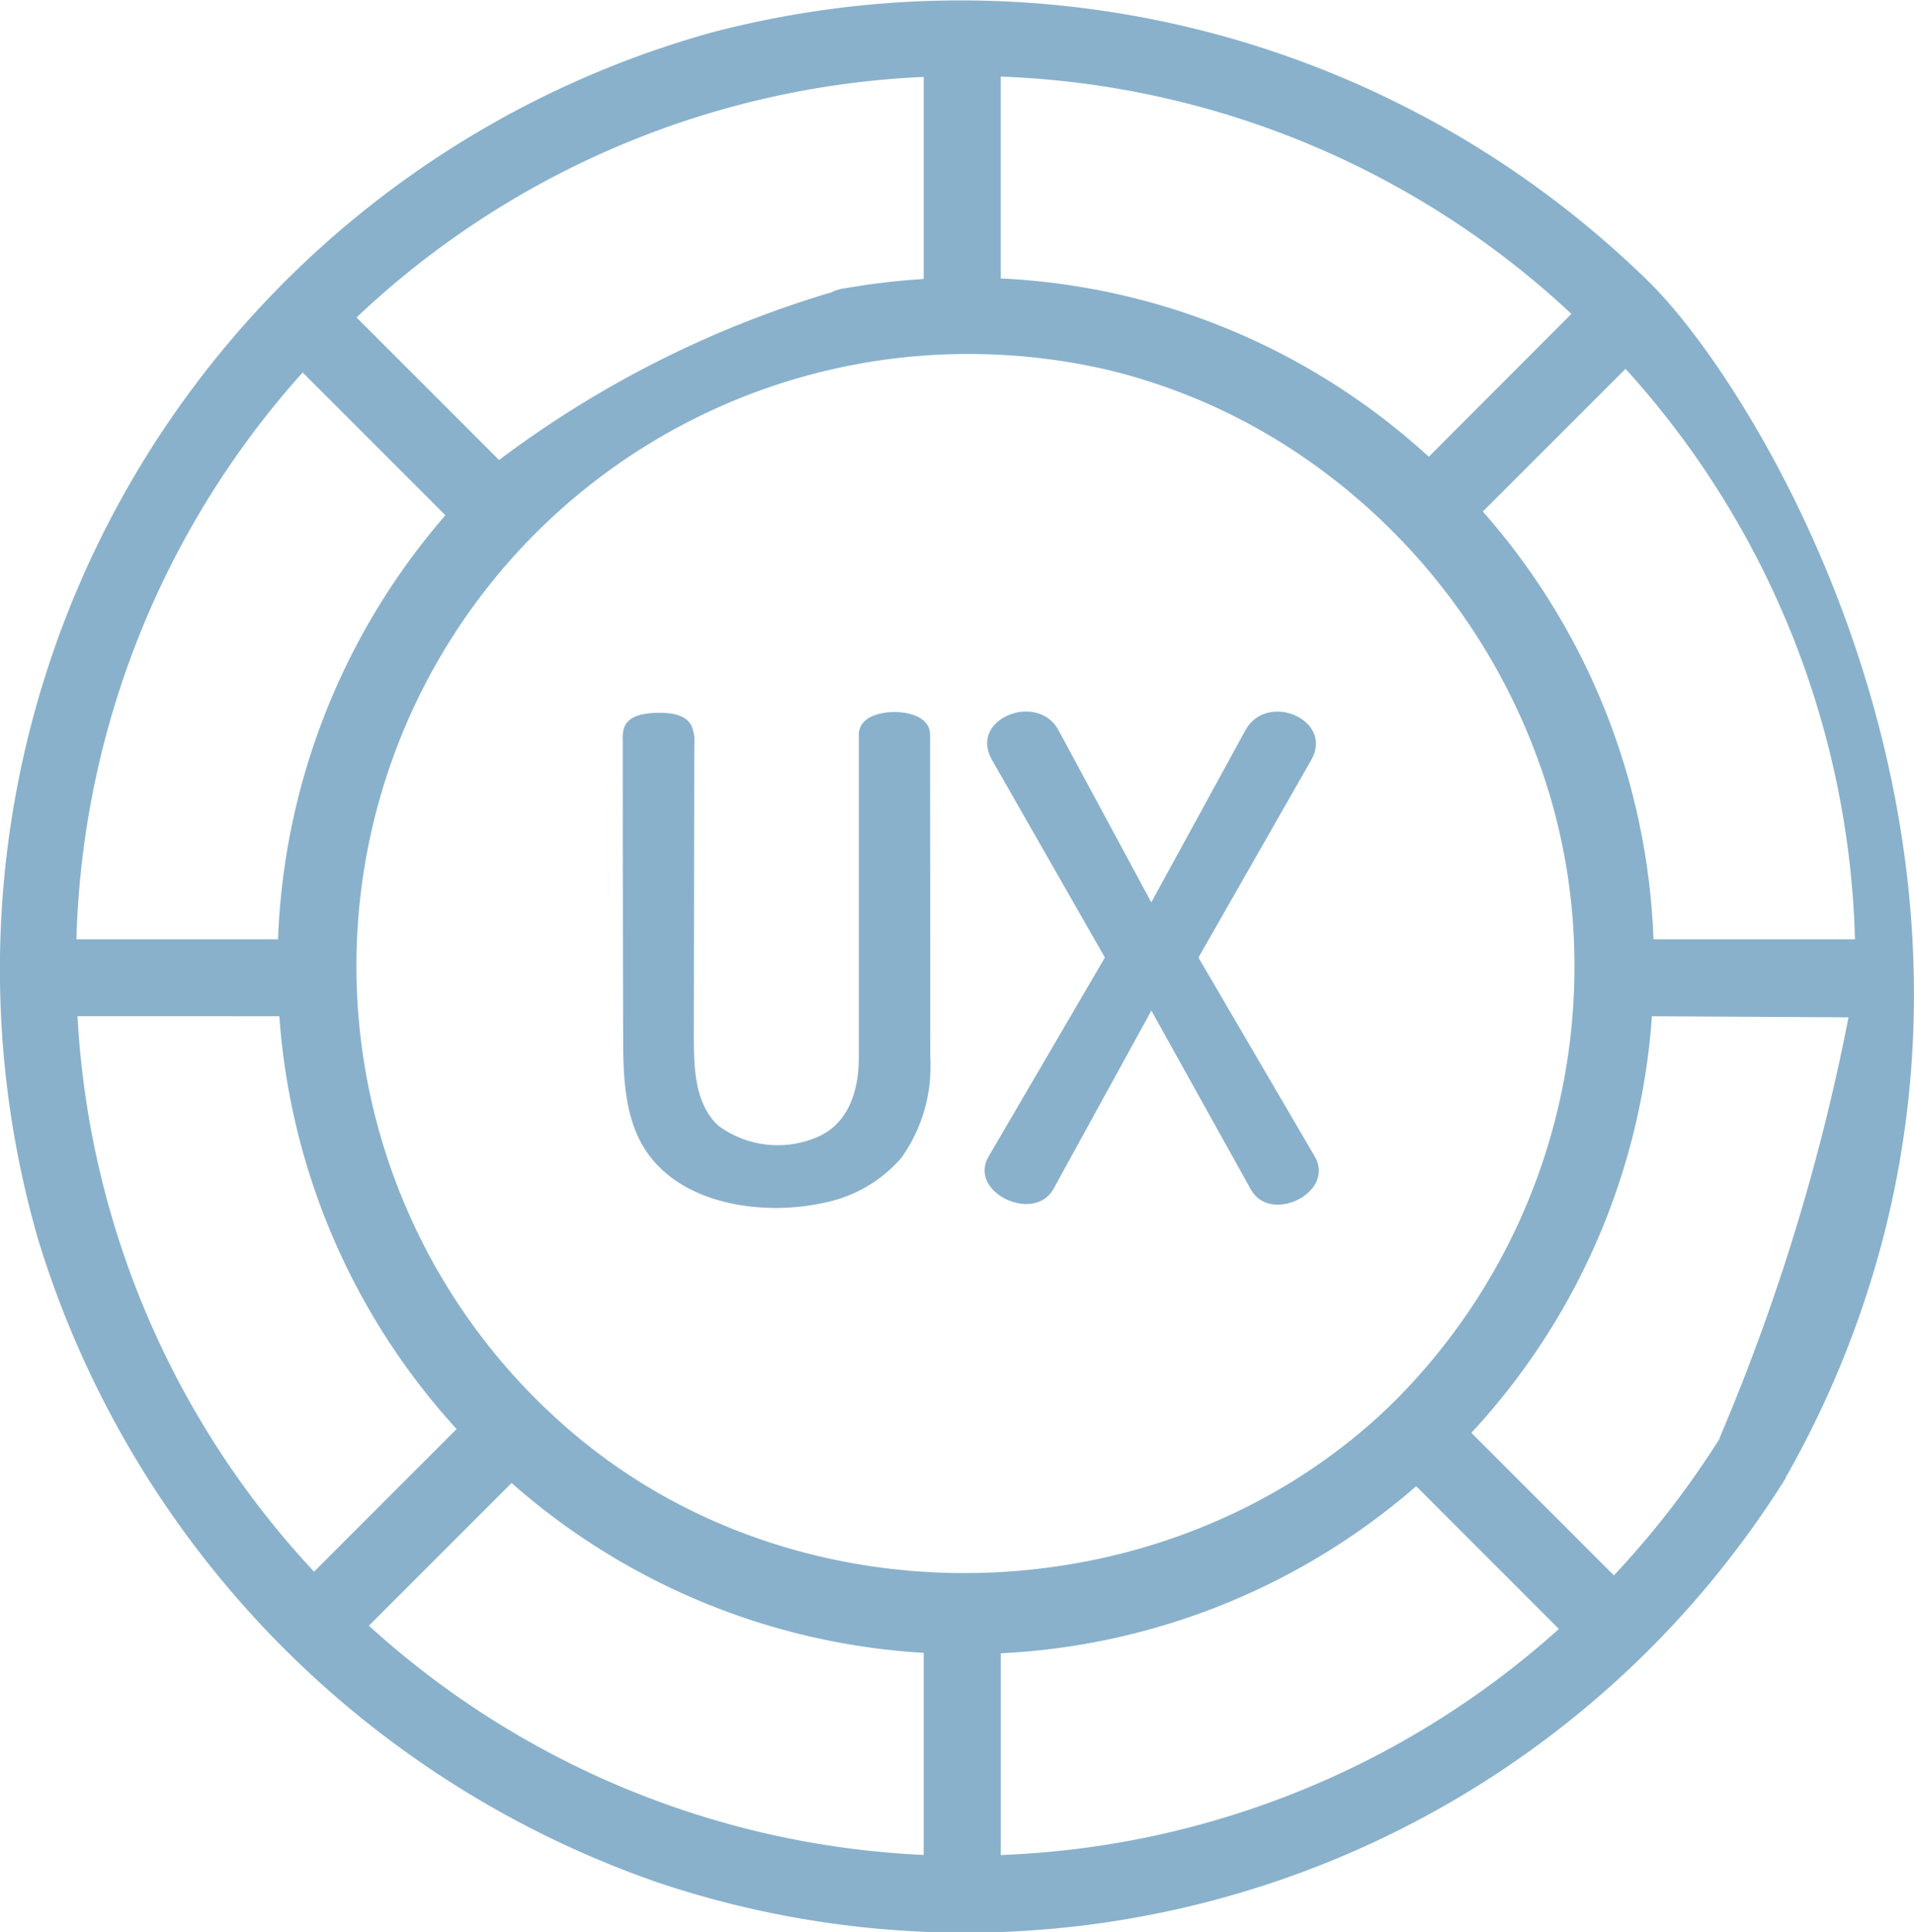 <svg xmlns="http://www.w3.org/2000/svg" width="101.321" height="102.25" viewBox="0 0 101.321 102.25">
  <g id="ux" transform="translate(-0.003 0.003)">
    <path id="Path_310" data-name="Path 310" d="M87.54,16.165c-.38-.4-2.816-2.852-2.816-2.852l2.816,2.852A52,52,0,0,0,37.654,2.723,51.468,51.468,0,0,0,2.022,66.593a52.141,52.141,0,0,0,32.99,34.1A51.229,51.229,0,0,0,93.843,80.3c.22-.336.44-.674.648-1,.6-.953-2.854-3.12-3.453-2.168q-.294.468-.6.927a47.467,47.467,0,0,1-5,6.317l-7.546-7.544A36.108,36.108,0,0,0,87.45,54.783l10.408.058c-.646,3.31-1.505,6.911-2.652,10.73a111.329,111.329,0,0,1-4.181,11.55l3.453,2.168a52.141,52.141,0,0,0,5.2-12.729C105.841,42.87,93.086,21.857,87.54,16.165Zm-11.9,9.007A36.371,36.371,0,0,0,67.6,19.6a35.968,35.968,0,0,0-9.551-3.266,36.583,36.583,0,0,0-5.07-.6V5.052A46.69,46.69,0,0,1,83.189,17.61ZM48.9,15.764a36.627,36.627,0,0,0-4.141.488,2.037,2.037,0,1,0,.707,4,32.656,32.656,0,0,1,13.322.356A31.307,31.307,0,0,1,69.2,25.327,33.224,33.224,0,0,1,82.208,43.657a31.649,31.649,0,0,1,1.139,8.178,32.5,32.5,0,0,1-9.729,23.531C62.077,86.526,42.839,87.3,30.506,76.989A32.392,32.392,0,0,1,45.469,20.252l-.528-3-.178-1a55.58,55.58,0,0,0-18.341,9.093q-3.771-3.773-7.546-7.546A46.68,46.68,0,0,1,48.9,5.068Zm0,83.407A46.768,46.768,0,0,1,19.53,87.04l7.554-7.554A36.194,36.194,0,0,0,48.9,88.477v10.68ZM16.028,20.712l7.554,7.556a36.26,36.26,0,0,0-8.86,22.44H4.049a46.794,46.794,0,0,1,11.979-30ZM14.791,54.783A36.174,36.174,0,0,0,21.018,72.65a36.913,36.913,0,0,0,3.156,3.983L16.628,84.18a46.734,46.734,0,0,1-12.521-29.4ZM52.981,88.5a36.2,36.2,0,0,0,21.992-8.844l7.554,7.556A46.776,46.776,0,0,1,52.981,99.175ZM87.532,50.708A36.194,36.194,0,0,0,78.5,28.071l7.554-7.552A46.766,46.766,0,0,1,98.2,50.708Z" transform="translate(0 -1)" fill="#89b1cc"/>
    <path id="Path_311" data-name="Path 311" d="M180.956,190.5c0-.953-1.123-1.211-1.887-1.211s-1.885.258-1.885,1.211v17.082c0,1.661-.492,3.421-2.118,4.167a5.3,5.3,0,0,1-5.316-.564c-1.223-1.123-1.3-2.99-1.3-4.649q.012-7.79.026-15.581a1.963,1.963,0,0,0-.166-.971c-.336-.6-1.151-.666-1.833-.65s-1.467.142-1.711.761a1.725,1.725,0,0,0-.078.64q0,7.842.02,15.681c0,2.214.06,4.6,1.4,6.365,2.015,2.668,6.195,3.162,9.239,2.478a7.26,7.26,0,0,0,4.087-2.374,8.313,8.313,0,0,0,1.533-5.3Z" transform="translate(-131.718 -151.607)" fill="#89b1cc"/>
    <path id="Path_312" data-name="Path 312" d="M266.792,202.173l-6.157,10.534c-1.095,1.875,2.37,3.539,3.417,1.745l5.2-9.469,5.268,9.469c1.037,1.863,4.489.148,3.382-1.745l-6.159-10.534,5.978-10.466c1.2-2.116-2.356-3.635-3.489-1.565l-4.984,9.111-4.912-9.111c-1.1-2.048-4.771-.61-3.525,1.565Z" transform="translate(-208.299 -151.498)" fill="#89b1cc"/>
  </g>
</svg>
